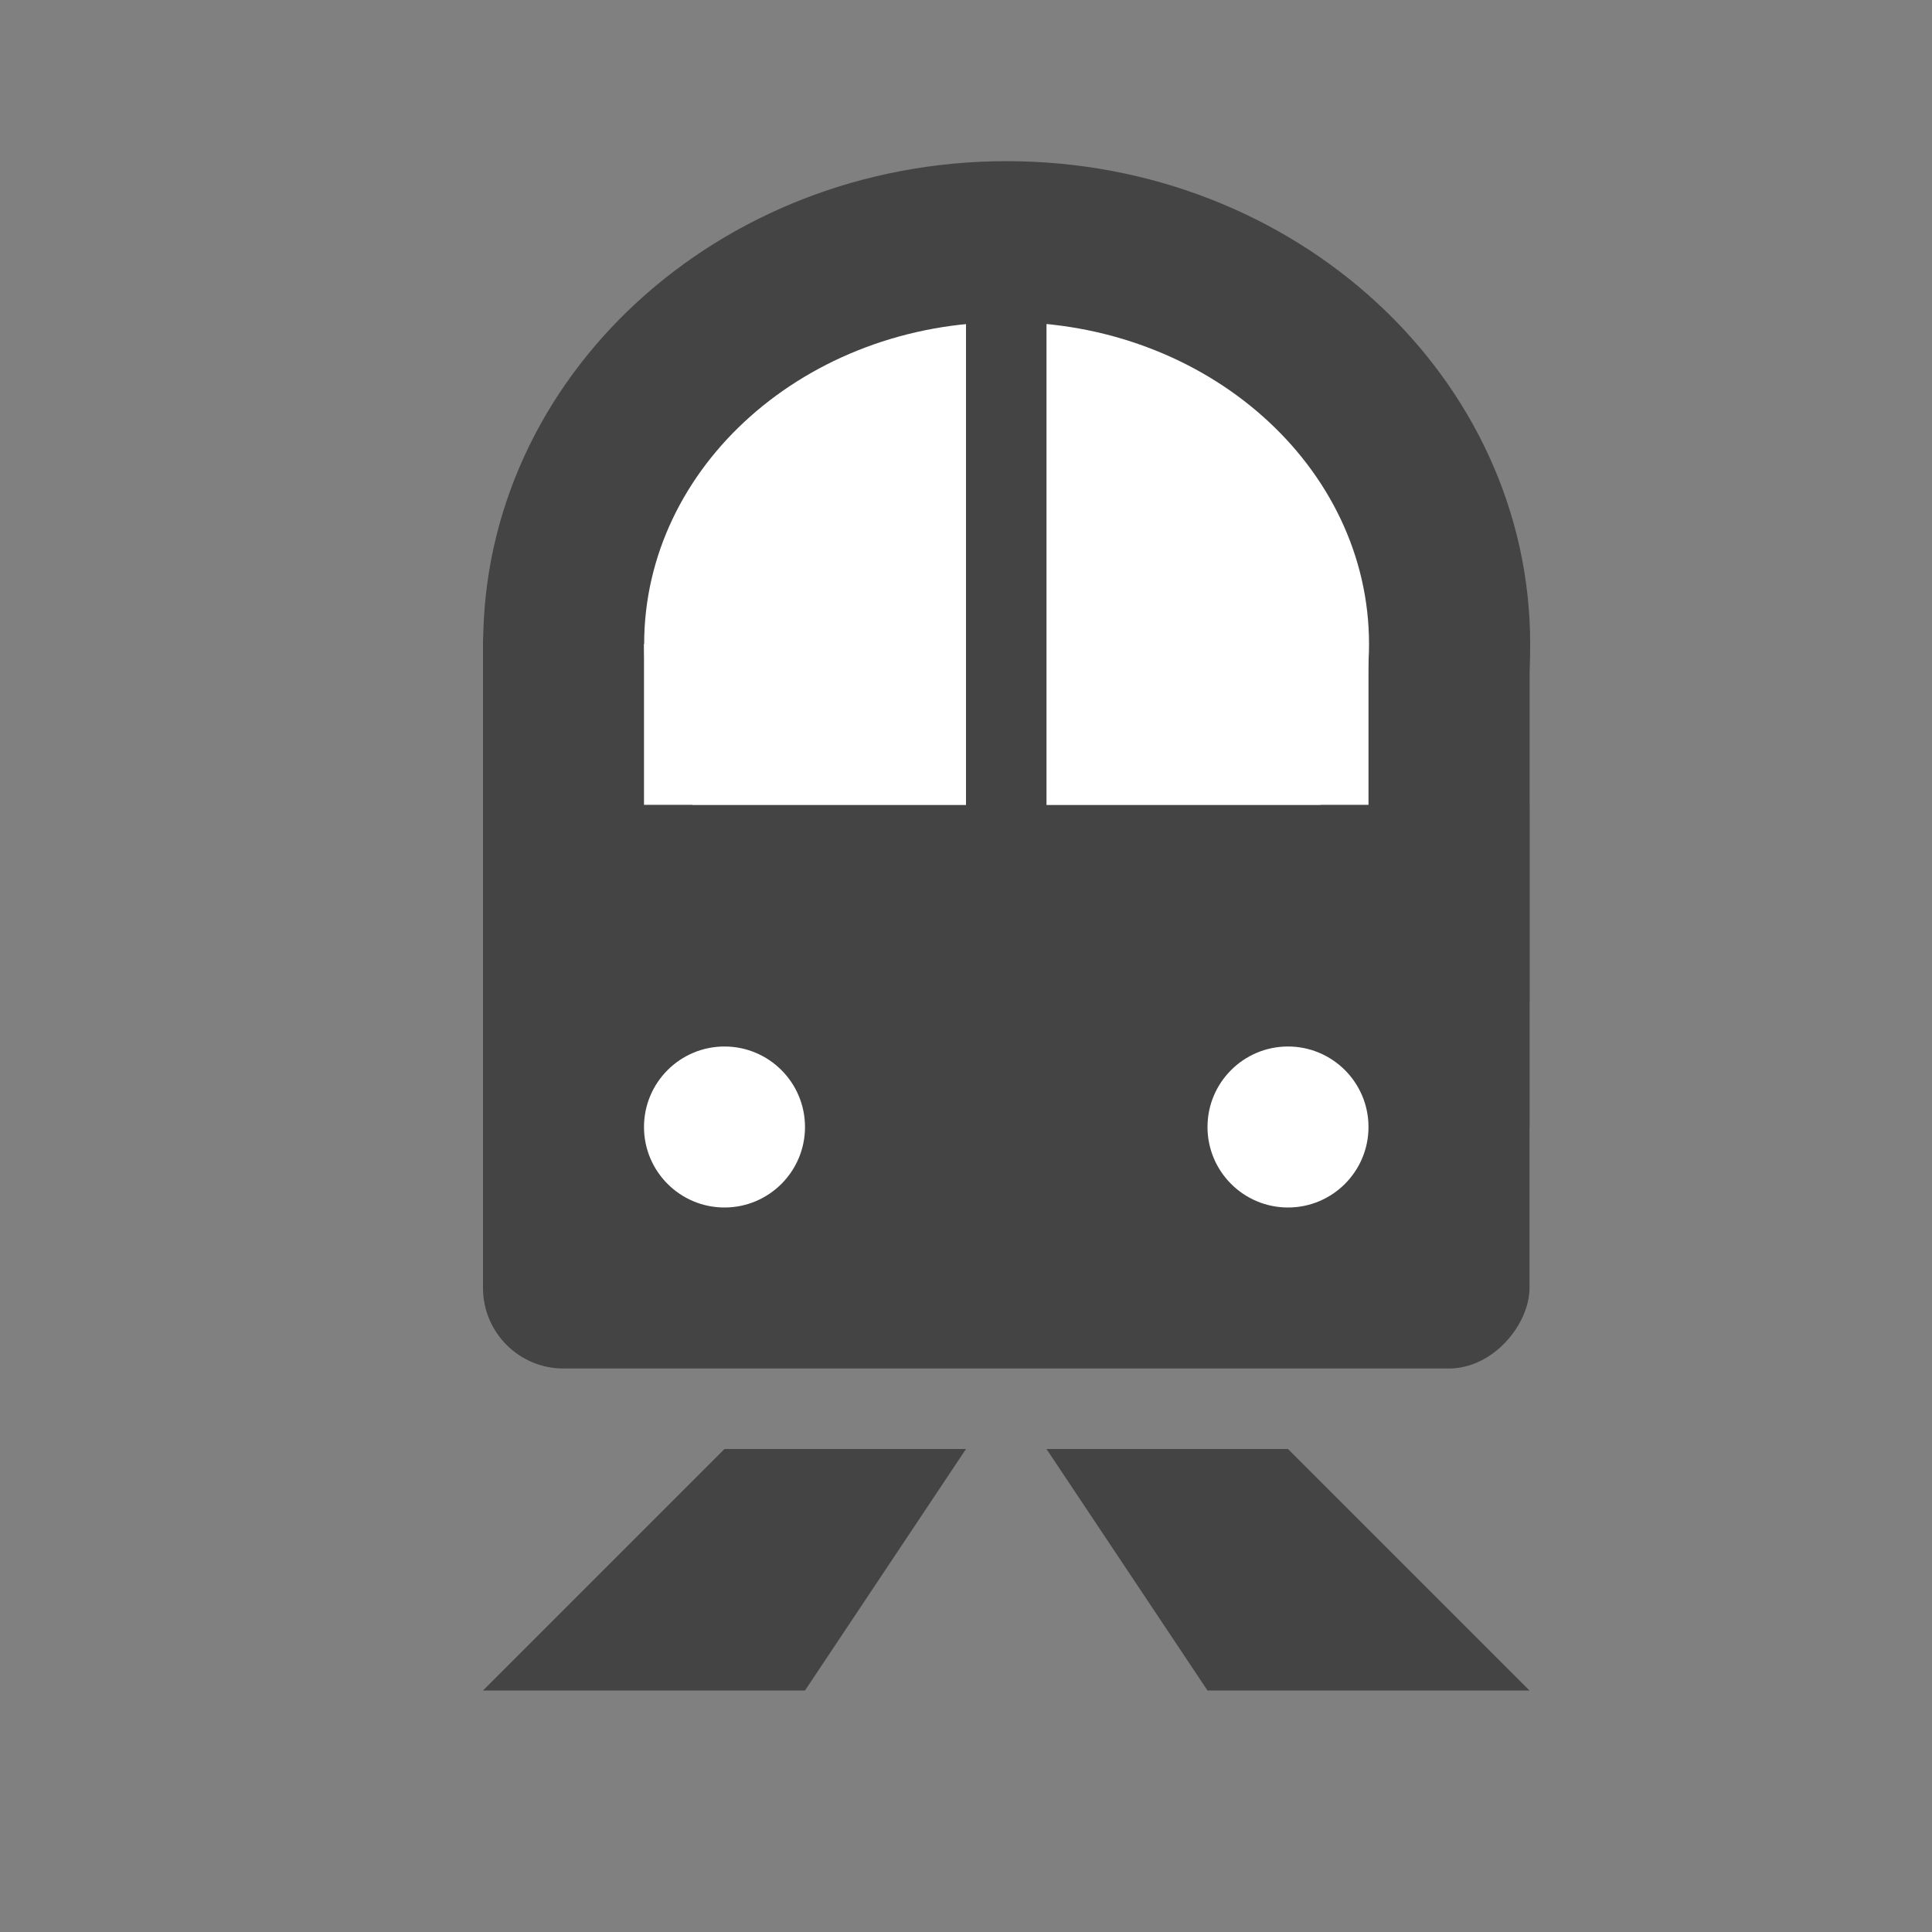 <?xml version="1.0" encoding="UTF-8" standalone="no"?>
<!-- Created with Inkscape (http://www.inkscape.org/) -->

<svg
   xmlns:dc="http://purl.org/dc/elements/1.1/"
   xmlns:cc="http://creativecommons.org/ns#"
   xmlns:rdf="http://www.w3.org/1999/02/22-rdf-syntax-ns#"
   xmlns:svg="http://www.w3.org/2000/svg"
   xmlns="http://www.w3.org/2000/svg"
   xmlns:sodipodi="http://sodipodi.sourceforge.net/DTD/sodipodi-0.dtd"
   xmlns:inkscape="http://www.inkscape.org/namespaces/inkscape"
   width="24"
   height="24"
   id="svg4460"
   version="1.1"
   inkscape:version="0.48.2 r9819"
   sodipodi:docname="rail-light-24.svg">
  <rect width="100%" height="100%" fill="#808080" stroke="none"/>
  <defs
     id="defs4462" />
  <sodipodi:namedview
     id="base"
     pagecolor="#ffffff"
     bordercolor="#666666"
     borderopacity="1.0"
     inkscape:pageopacity="0.0"
     inkscape:pageshadow="2"
     inkscape:zoom="22.627417"
     inkscape:cx="14.787826"
     inkscape:cy="15.637332"
     inkscape:document-units="px"
     inkscape:current-layer="layer1"
     showgrid="true"
     showguides="true"
     inkscape:guide-bbox="true"
     inkscape:window-width="1558"
     inkscape:window-height="925"
     inkscape:window-x="91"
     inkscape:window-y="62"
     inkscape:window-maximized="0">
    <inkscape:grid
       type="xygrid"
       id="grid4468"
       empspacing="2"
       visible="true"
       enabled="true"
       snapvisiblegridlinesonly="true"
       color="#ff00ff"
       opacity="0.125"
       empcolor="#ff00ff"
       empopacity="0.251" />
    <sodipodi:guide
       orientation="1,0"
       position="0,20"
       id="guide4470" />
    <sodipodi:guide
       orientation="0,1"
       position="4,24"
       id="guide4472" />
    <sodipodi:guide
       orientation="1,0"
       position="24,13"
       id="guide4474" />
    <sodipodi:guide
       orientation="0,1"
       position="15,0"
       id="guide4476" />
    <sodipodi:guide
       orientation="1,0"
       position="23,20"
       id="guide4478" />
    <sodipodi:guide
       orientation="0,1"
       position="22.5,23"
       id="guide4480" />
    <sodipodi:guide
       orientation="1,0"
       position="2,5"
       id="guide4482" />
    <sodipodi:guide
       orientation="0,1"
       position="7,2"
       id="guide4484" />
    <sodipodi:guide
       orientation="1,0"
       position="12.5,11.5"
       id="guide4486" />
    <sodipodi:guide
       orientation="0,1"
       position="16,13"
       id="guide4490" />
    <sodipodi:guide
       orientation="1,0"
       position="3,13.5"
       id="guide3012" />
    <sodipodi:guide
       orientation="0,1"
       position="6.5,22"
       id="guide3014" />
    <sodipodi:guide
       orientation="1,0"
       position="22,18"
       id="guide3016" />
    <sodipodi:guide
       orientation="0,1"
       position="13.5,3"
       id="guide3018" />
  </sodipodi:namedview>
  <g
     inkscape:label="Layer 1"
     inkscape:groupmode="layer"
     id="layer1"
     transform="translate(0,-1028.362)">
    <rect
       ry="1"
       rx="1"
       transform="scale(1,-1)"
       y="-1045.362"
       x="59"
       height="5"
       width="15"
       id="rect3226"
       style="fill:#444444;fill-opacity:1;stroke:none" />
    <path
       style="fill:#444444;fill-opacity:1;stroke:none"
       d="m 59,1034.362 4.016,-4 c 2.328,0 4.655,0 6.983,0 l 4.002,4 0,7 -15,0 z"
       id="path3212"
       inkscape:connector-curvature="0"
       sodipodi:nodetypes="ccccccc" />
    <rect
       style="fill:#ffffff;fill-opacity:1;stroke:none"
       id="rect3214"
       width="5"
       height="2"
       x="64"
       y="1032.362" />
    <rect
       y="1035.362"
       x="61"
       height="4"
       width="11"
       id="rect3216"
       style="fill:#ffffff;fill-opacity:1;stroke:none" />
    <path
       sodipodi:type="arc"
       style="fill:#ffffff;fill-opacity:1;stroke:none"
       id="path3218"
       sodipodi:cx="5"
       sodipodi:cy="10"
       sodipodi:rx="1"
       sodipodi:ry="1"
       d="M 6,10 C 6,10.552 5.552,11 5,11 4.448,11 4,10.552 4,10 4,9.448 4.448,9 5,9 5.552,9 6,9.448 6,10 z"
       transform="translate(57,1032.362)" />
    <path
       transform="translate(66,1032.362)"
       d="M 6,10 C 6,10.552 5.552,11 5,11 4.448,11 4,10.552 4,10 4,9.448 4.448,9 5,9 5.552,9 6,9.448 6,10 z"
       sodipodi:ry="1"
       sodipodi:rx="1"
       sodipodi:cy="10"
       sodipodi:cx="5"
       id="path3220"
       style="fill:#ffffff;fill-opacity:1;stroke:none"
       sodipodi:type="arc" />
    <path
       style="fill:#444444;fill-opacity:1;stroke:none"
       d="m 64,1046.362 -2,0 -3,3 3,0 z"
       id="path3222"
       inkscape:connector-curvature="0"
       sodipodi:nodetypes="ccccc" />
    <path
       sodipodi:nodetypes="ccccc"
       inkscape:connector-curvature="0"
       id="path3224"
       d="m 69.5,1046.362 2,0 2.5,3 -3,0 z"
       style="fill:#444444;fill-opacity:1;stroke:none" />
    <rect
       style="fill:#444444;fill-opacity:1;stroke:none"
       id="rect3109"
       width="13"
       height="10"
       x="6"
       y="-1045.362"
       transform="scale(1,-1)"
       rx="1"
       ry="1" />
    <path
       transform="matrix(0.897,0,0,3.429,1.517,1020.077)"
       style="fill:#444444;fill-opacity:1;stroke:none"
       d="M 19.5,4.75 C 19.5,5.716 16.254,6.5 12.25,6.5 8.246,6.5 5,5.716 5,4.75 5,3.784 8.246,3 12.25,3 16.254,3 19.5,3.784 19.5,4.75 z"
       id="path3113" />
    <rect
       transform="scale(1,-1)"
       y="-1042.362"
       x="6"
       height="6"
       width="13"
       id="rect3115"
       style="fill:#444444;fill-opacity:1;stroke:none" />
    <path
       transform="translate(4,1032.362)"
       style="fill:#ffffff;fill-opacity:1;stroke:none"
       d="M 6,10 C 6,10.552 5.552,11 5,11 4.448,11 4,10.552 4,10 4,9.448 4.448,9 5,9 5.552,9 6,9.448 6,10 z"
       id="path3117" />
    <path
       transform="translate(11,1032.362)"
       style="fill:#ffffff;fill-opacity:1;stroke:none"
       d="M 6,10 C 6,10.552 5.552,11 5,11 4.448,11 4,10.552 4,10 4,9.448 4.448,9 5,9 5.552,9 6,9.448 6,10 z"
       id="path3119" />
    <path
       transform="matrix(0.621,0,0,2.286,4.897,1025.505)"
       style="fill:#ffffff;fill-opacity:1;stroke:none"
       d="M 19.5,4.75 C 19.5,5.716 16.254,6.5 12.25,6.5 8.246,6.5 5,5.716 5,4.75 5,3.784 8.246,3 12.25,3 16.254,3 19.5,3.784 19.5,4.75 z"
       id="path3128" />
    <path
       transform="scale(1,-1)"
       style="fill:#ffffff;fill-opacity:1;stroke:none"
       d="m 8,-1038.362 9,0 0,2 -9,0 z"
       id="rect3130" />
    <rect
       style="fill:#444444;fill-opacity:1;stroke:none"
       id="rect3132"
       width="1"
       height="8"
       x="12"
       y="1031.362" />
    <rect
       style="fill:#444444;fill-opacity:1;stroke:none"
       id="rect3138"
       width="13"
       height="2.442"
       x="6"
       y="-1040.804"
       transform="scale(1,-1)" />
    <rect
       ry="1"
       rx="1"
       transform="scale(1,-1)"
       y="-1045.362"
       x="84"
       height="10"
       width="13"
       id="rect3140"
       style="fill:#444444;fill-opacity:1;stroke:none" />
    <path
       transform="matrix(0.897,0,0,3.429,79.517,1020.077)"
       d="M 19.5,4.75 C 19.5,5.716 16.254,6.5 12.25,6.5 8.246,6.5 5,5.716 5,4.75 5,3.784 8.246,3 12.25,3 16.254,3 19.5,3.784 19.5,4.75 z"
       sodipodi:ry="1.75"
       sodipodi:rx="7.25"
       sodipodi:cy="4.75"
       sodipodi:cx="12.25"
       id="path3142"
       style="fill:#444444;fill-opacity:1;stroke:none"
       sodipodi:type="arc" />
    <rect
       style="fill:#444444;fill-opacity:1;stroke:none"
       id="rect3144"
       width="13"
       height="6"
       x="84"
       y="-1042.362"
       transform="scale(1,-1)" />
    <path
       sodipodi:type="arc"
       style="fill:#ffffff;fill-opacity:1;stroke:none"
       id="path3146"
       sodipodi:cx="5"
       sodipodi:cy="10"
       sodipodi:rx="1"
       sodipodi:ry="1"
       d="M 6,10 C 6,10.552 5.552,11 5,11 4.448,11 4,10.552 4,10 4,9.448 4.448,9 5,9 5.552,9 6,9.448 6,10 z"
       transform="translate(82,1032.362)" />
    <path
       transform="translate(89,1032.362)"
       d="M 6,10 C 6,10.552 5.552,11 5,11 4.448,11 4,10.552 4,10 4,9.448 4.448,9 5,9 5.552,9 6,9.448 6,10 z"
       sodipodi:ry="1"
       sodipodi:rx="1"
       sodipodi:cy="10"
       sodipodi:cx="5"
       id="path3148"
       style="fill:#ffffff;fill-opacity:1;stroke:none"
       sodipodi:type="arc" />
    <path
       sodipodi:type="arc"
       style="fill:#ffffff;fill-opacity:1;stroke:none"
       id="path3150"
       sodipodi:cx="12.25"
       sodipodi:cy="4.75"
       sodipodi:rx="7.25"
       sodipodi:ry="1.75"
       d="M 19.5,4.75 C 19.5,5.716 16.254,6.5 12.25,6.5 8.246,6.5 5,5.716 5,4.75 5,3.784 8.246,3 12.25,3 16.254,3 19.5,3.784 19.5,4.75 z"
       transform="matrix(0.621,0,0,2.286,82.897,1025.505)" />
    <rect
       transform="scale(1,-1)"
       y="-1038.362"
       x="86"
       height="2"
       width="9"
       id="rect3152"
       style="fill:#ffffff;fill-opacity:1;stroke:none" />
    <rect
       y="1031.362"
       x="90"
       height="8"
       width="1"
       id="rect3154"
       style="fill:#444444;fill-opacity:1;stroke:none" />
    <path
       style="fill:#444444;fill-opacity:1;stroke:none"
       d="m 89,1046.362 -2,0 -3,3 3,0 z"
       id="path3156"
       inkscape:connector-curvature="0"
       sodipodi:nodetypes="ccccc" />
    <path
       sodipodi:nodetypes="ccccc"
       inkscape:connector-curvature="0"
       id="path3158"
       d="m 92,1046.362 2,0 2.5,3 -3,0 z"
       style="fill:#444444;fill-opacity:1;stroke:none" />
    <rect
       transform="scale(1,-1)"
       y="-1040.937"
       x="84"
       height="2.575"
       width="13"
       id="rect3160"
       style="fill:#444444;fill-opacity:1;stroke:none" />
    <rect
       style="fill:#444444;fill-opacity:1;stroke:none"
       id="rect3004"
       width="11"
       height="14"
       x="108"
       y="1031.362"
       rx="2"
       ry="2" />
    <rect
       style="fill:#444444;fill-opacity:1;stroke:none"
       id="rect3774"
       width="5"
       height="3.5"
       x="111"
       y="1030.362" />
    <path
       sodipodi:type="arc"
       style="fill:#ffffff;fill-opacity:1;stroke:none"
       id="path3776"
       sodipodi:cx="5"
       sodipodi:cy="10"
       sodipodi:rx="1"
       sodipodi:ry="1"
       d="M 6,10 C 6,10.552 5.552,11 5,11 4.448,11 4,10.552 4,10 4,9.448 4.448,9 5,9 5.552,9 6,9.448 6,10 z"
       transform="translate(106,1032.362)" />
    <path
       transform="translate(110.994,1032.362)"
       d="M 6,10 C 6,10.552 5.552,11 5,11 4.448,11 4,10.552 4,10 4,9.448 4.448,9 5,9 5.552,9 6,9.448 6,10 z"
       sodipodi:ry="1"
       sodipodi:rx="1"
       sodipodi:cy="10"
       sodipodi:cx="5"
       id="path3778"
       style="fill:#ffffff;fill-opacity:1;stroke:none"
       sodipodi:type="arc" />
    <rect
       style="fill:#ffffff;fill-opacity:1;stroke:none"
       id="rect3780"
       width="7"
       height="5"
       x="110"
       y="1033.362"
       rx="1"
       ry="1" />
    <rect
       transform="scale(1,-1)"
       y="-1039.362"
       x="110"
       height="2"
       width="7"
       id="rect3782"
       style="fill:#444444;fill-opacity:1;stroke:none" />
    <path
       style="fill:#444444;fill-opacity:1;stroke:none"
       d="m 113,1046.362 -2,0 -3,3 3,0 z"
       id="path3787"
       inkscape:connector-curvature="0"
       sodipodi:nodetypes="ccccc" />
    <path
       sodipodi:nodetypes="ccccc"
       inkscape:connector-curvature="0"
       id="path3789"
       d="m 114.5,1046.362 2,0 2.5,3 -3,0 z"
       style="fill:#444444;fill-opacity:1;stroke:none" />
    <rect
       style="fill:#444444;fill-opacity:1;stroke:none"
       id="rect3035"
       width="15"
       height="5"
       x="59"
       y="-1086.362"
       transform="scale(1,-1)"
       rx="1"
       ry="1" />
    <path
       sodipodi:nodetypes="ccccccc"
       inkscape:connector-curvature="0"
       id="path3037"
       d="m 59,1075.362 4.016,-4 c 2.328,0 4.655,0 6.983,0 l 4.002,4 0,7 -15,0 z"
       style="fill:#444444;fill-opacity:1;stroke:none" />
    <rect
       y="1073.362"
       x="64"
       height="2"
       width="5"
       id="rect3039"
       style="fill:#ffffff;fill-opacity:1;stroke:none" />
    <rect
       style="fill:#ffffff;fill-opacity:1;stroke:none"
       id="rect3041"
       width="11"
       height="4"
       x="61"
       y="1076.362" />
    <path
       transform="translate(57,1073.362)"
       d="m 6,10 a 1,1 0 1 1 -2,0 1,1 0 1 1 2,0 z"
       sodipodi:ry="1"
       sodipodi:rx="1"
       sodipodi:cy="10"
       sodipodi:cx="5"
       id="path3043"
       style="fill:#ffffff;fill-opacity:1;stroke:none"
       sodipodi:type="arc" />
    <path
       sodipodi:type="arc"
       style="fill:#ffffff;fill-opacity:1;stroke:none"
       id="path3045"
       sodipodi:cx="5"
       sodipodi:cy="10"
       sodipodi:rx="1"
       sodipodi:ry="1"
       d="m 6,10 a 1,1 0 1 1 -2,0 1,1 0 1 1 2,0 z"
       transform="translate(66,1073.362)" />
    <path
       sodipodi:nodetypes="ccccc"
       inkscape:connector-curvature="0"
       id="path3047"
       d="m 65,1087.362 -3,0 -3,3 4,0 z"
       style="fill:#444444;fill-opacity:1;stroke:none" />
    <path
       style="fill:#444444;fill-opacity:1;stroke:none"
       d="m 68,1087.362 3,0 3,3 -4,0 z"
       id="path3049"
       inkscape:connector-curvature="0"
       sodipodi:nodetypes="ccccc" />
    <rect
       style="fill:#444444;fill-opacity:1;stroke:none"
       id="rect3051"
       width="13"
       height="10"
       x="84"
       y="-1086.362"
       transform="scale(1,-1)"
       rx="1"
       ry="1" />
    <path
       sodipodi:type="arc"
       style="fill:#444444;fill-opacity:1;stroke:none"
       id="path3053"
       sodipodi:cx="12.25"
       sodipodi:cy="4.75"
       sodipodi:rx="7.25"
       sodipodi:ry="1.75"
       d="m 19.5,4.75 a 7.25,1.75 0 1 1 -14.5,0 7.25,1.75 0 1 1 14.5,0 z"
       transform="matrix(0.897,0,0,3.429,79.517,1061.077)" />
    <rect
       transform="scale(1,-1)"
       y="-1083.362"
       x="84"
       height="6"
       width="13"
       id="rect3055"
       style="fill:#444444;fill-opacity:1;stroke:none" />
    <path
       transform="translate(82,1073.362)"
       d="m 6,10 a 1,1 0 1 1 -2,0 1,1 0 1 1 2,0 z"
       sodipodi:ry="1"
       sodipodi:rx="1"
       sodipodi:cy="10"
       sodipodi:cx="5"
       id="path3057"
       style="fill:#ffffff;fill-opacity:1;stroke:none"
       sodipodi:type="arc" />
    <path
       sodipodi:type="arc"
       style="fill:#ffffff;fill-opacity:1;stroke:none"
       id="path3059"
       sodipodi:cx="5"
       sodipodi:cy="10"
       sodipodi:rx="1"
       sodipodi:ry="1"
       d="m 6,10 a 1,1 0 1 1 -2,0 1,1 0 1 1 2,0 z"
       transform="translate(89,1073.362)" />
    <path
       transform="matrix(0.621,0,0,2.286,82.897,1066.505)"
       d="m 19.5,4.75 a 7.25,1.75 0 1 1 -14.5,0 7.25,1.75 0 1 1 14.5,0 z"
       sodipodi:ry="1.75"
       sodipodi:rx="7.25"
       sodipodi:cy="4.75"
       sodipodi:cx="12.25"
       id="path3061"
       style="fill:#ffffff;fill-opacity:1;stroke:none"
       sodipodi:type="arc" />
    <rect
       style="fill:#ffffff;fill-opacity:1;stroke:none"
       id="rect3063"
       width="9"
       height="2"
       x="86"
       y="-1079.362"
       transform="scale(1,-1)" />
    <rect
       style="fill:#444444;fill-opacity:1;stroke:none"
       id="rect3065"
       width="1"
       height="8"
       x="90"
       y="1072.362" />
    <path
       sodipodi:nodetypes="ccccc"
       inkscape:connector-curvature="0"
       id="path3067"
       d="m 90,1087.362 -3,0 -3,3 4,0 z"
       style="fill:#444444;fill-opacity:1;stroke:none" />
    <path
       style="fill:#444444;fill-opacity:1;stroke:none"
       d="m 91,1087.362 3,0 3,3 -4,0 z"
       id="path3069"
       inkscape:connector-curvature="0"
       sodipodi:nodetypes="ccccc" />
    <rect
       style="fill:#444444;fill-opacity:1;stroke:none"
       id="rect3071"
       width="13"
       height="2.575"
       x="84"
       y="-1081.937"
       transform="scale(1,-1)" />
    <rect
       ry="2"
       rx="2"
       y="1072.362"
       x="108"
       height="14"
       width="11"
       id="rect3073"
       style="fill:#444444;fill-opacity:1;stroke:none" />
    <rect
       y="1071.362"
       x="111"
       height="3.5"
       width="5"
       id="rect3075"
       style="fill:#444444;fill-opacity:1;stroke:none" />
    <path
       transform="translate(106,1073.362)"
       d="m 6,10 a 1,1 0 1 1 -2,0 1,1 0 1 1 2,0 z"
       sodipodi:ry="1"
       sodipodi:rx="1"
       sodipodi:cy="10"
       sodipodi:cx="5"
       id="path3077"
       style="fill:#ffffff;fill-opacity:1;stroke:none"
       sodipodi:type="arc" />
    <path
       sodipodi:type="arc"
       style="fill:#ffffff;fill-opacity:1;stroke:none"
       id="path3079"
       sodipodi:cx="5"
       sodipodi:cy="10"
       sodipodi:rx="1"
       sodipodi:ry="1"
       d="m 6,10 a 1,1 0 1 1 -2,0 1,1 0 1 1 2,0 z"
       transform="translate(110.994,1073.362)" />
    <rect
       ry="1"
       rx="1"
       y="1074.362"
       x="110"
       height="5"
       width="7"
       id="rect3081"
       style="fill:#ffffff;fill-opacity:1;stroke:none" />
    <rect
       style="fill:#444444;fill-opacity:1;stroke:none"
       id="rect3083"
       width="7"
       height="2"
       x="110"
       y="-1080.362"
       transform="scale(1,-1)" />
    <path
       sodipodi:nodetypes="ccccc"
       inkscape:connector-curvature="0"
       id="path3085"
       d="m 113,1087.362 -3,0 -3,3 4,0 z"
       style="fill:#444444;fill-opacity:1;stroke:none" />
    <path
       style="fill:#444444;fill-opacity:1;stroke:none"
       d="m 114,1087.362 3,0 3,3 -4,0 z"
       id="path3087"
       inkscape:connector-curvature="0"
       sodipodi:nodetypes="ccccc" />
    <path
       sodipodi:nodetypes="ccccc"
       inkscape:connector-curvature="0"
       id="path3067-4"
       d="m 12,1046.362 -3,0 -3,3 4,0 z"
       style="fill:#444444;fill-opacity:1;stroke:none" />
    <path
       style="fill:#444444;fill-opacity:1;stroke:none"
       d="m 13,1046.362 3,0 3,3 -4,0 z"
       id="path3069-8"
       inkscape:connector-curvature="0"
       sodipodi:nodetypes="ccccc" />
    <rect
       ry="1"
       rx="1"
       transform="scale(1,-1)"
       y="-1014.362"
       x="6"
       height="10"
       width="13"
       id="rect3134"
       style="fill:#444444;fill-opacity:1;stroke:none" />
    <path
       transform="matrix(0.897,0,0,3.429,1.517,989.077)"
       d="m 19.5,4.75 a 7.25,1.75 0 1 1 -14.5,0 7.25,1.75 0 1 1 14.5,0 z"
       sodipodi:ry="1.75"
       sodipodi:rx="7.25"
       sodipodi:cy="4.75"
       sodipodi:cx="12.25"
       id="path3136"
       style="fill:#444444;fill-opacity:1;stroke:none"
       sodipodi:type="arc" />
    <rect
       style="fill:#444444;fill-opacity:1;stroke:none"
       id="rect3139"
       width="13"
       height="6"
       x="6"
       y="-1011.362"
       transform="scale(1,-1)" />
    <path
       sodipodi:type="arc"
       style="fill:#ffffff;fill-opacity:1;stroke:none"
       id="path3141"
       sodipodi:cx="5"
       sodipodi:cy="10"
       sodipodi:rx="1"
       sodipodi:ry="1"
       d="m 6,10 a 1,1 0 1 1 -2,0 1,1 0 1 1 2,0 z"
       transform="translate(4,1001.362)" />
    <path
       transform="translate(11,1001.362)"
       d="m 6,10 a 1,1 0 1 1 -2,0 1,1 0 1 1 2,0 z"
       sodipodi:ry="1"
       sodipodi:rx="1"
       sodipodi:cy="10"
       sodipodi:cx="5"
       id="path3143"
       style="fill:#ffffff;fill-opacity:1;stroke:none"
       sodipodi:type="arc" />
    <path
       sodipodi:type="arc"
       style="fill:#ffffff;fill-opacity:1;stroke:none"
       id="path3145"
       sodipodi:cx="12.25"
       sodipodi:cy="4.75"
       sodipodi:rx="7.25"
       sodipodi:ry="1.75"
       d="m 19.5,4.75 a 7.25,1.75 0 1 1 -14.5,0 7.25,1.75 0 1 1 14.5,0 z"
       transform="matrix(0.621,0,0,2.286,4.897,994.505)" />
    <rect
       transform="scale(1,-1)"
       y="-1007.362"
       x="8"
       height="2"
       width="9"
       id="rect3147"
       style="fill:#ffffff;fill-opacity:1;stroke:none" />
    <rect
       y="1000.362"
       x="12"
       height="8"
       width="1"
       id="rect3149"
       style="fill:#444444;fill-opacity:1;stroke:none" />
    <rect
       transform="scale(1,-1)"
       y="-1009.804"
       x="6"
       height="2.442"
       width="13"
       id="rect3151"
       style="fill:#444444;fill-opacity:1;stroke:none" />
    <path
       style="fill:#444444;fill-opacity:1;stroke:none"
       d="m 12,1015.362 -3,0 -3,3 4,0 z"
       id="path3153"
       inkscape:connector-curvature="0"
       sodipodi:nodetypes="ccccc" />
    <path
       sodipodi:nodetypes="ccccc"
       inkscape:connector-curvature="0"
       id="path3155"
       d="m 13,1015.362 3,0 3,3 -4,0 z"
       style="fill:#444444;fill-opacity:1;stroke:none" />
  </g>
</svg>
